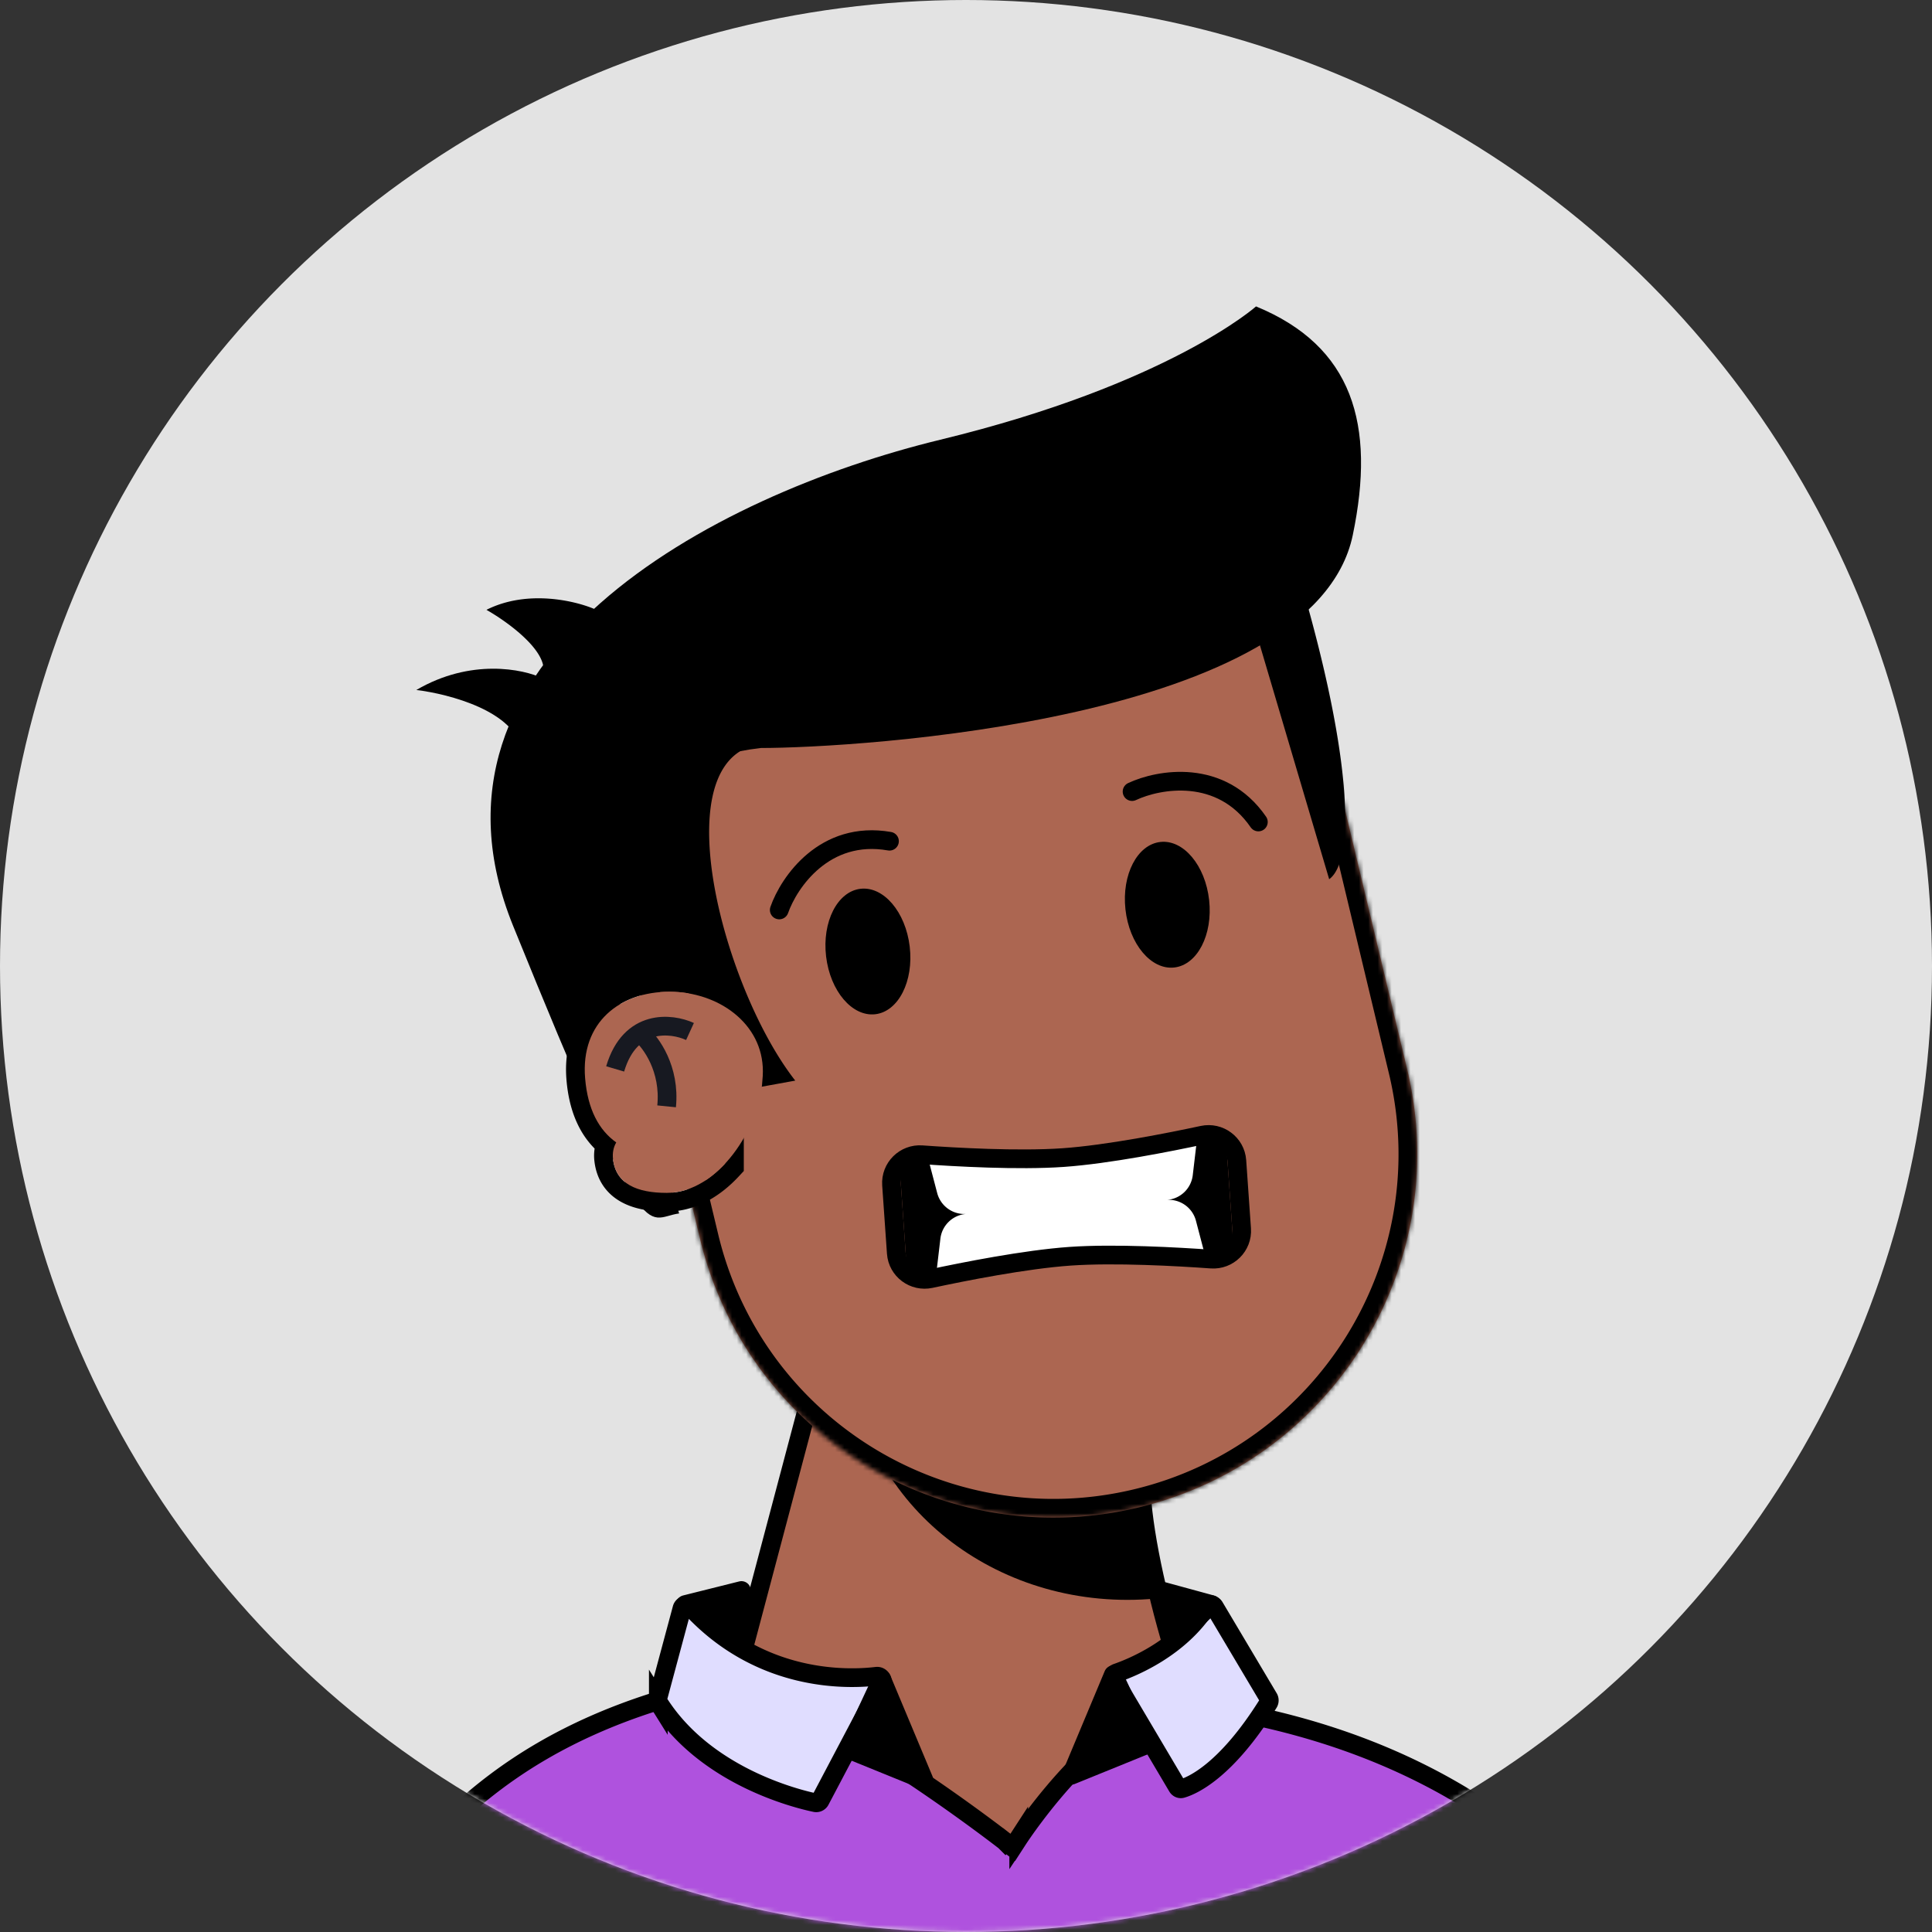 <svg width="413" height="413" fill="none" xmlns="http://www.w3.org/2000/svg"><rect width="100%" height="100%" fill="#333333" stroke="none"/><circle cx="206.5" cy="206.5" r="206.5" fill="#E3E3E3"/><mask id="a" style="mask-type:alpha" maskUnits="userSpaceOnUse" x="0" y="0" width="413" height="413"><circle cx="206.5" cy="206.5" r="206.5" fill="#FFEDEF"/></mask><g mask="url(#a)"><g clip-path="url(#b)"><path d="M271 397.5c-14.4-20-25.667-58.666-27-78L175.5 290 147 397.5h124Z" fill="#AC6651" stroke="#000" stroke-width="4"/><mask id="c" style="mask-type:alpha" maskUnits="userSpaceOnUse" x="147" y="290" width="124" height="118"><path d="M271 407.5c-14.4-20-25.667-68.666-27-88L175.5 290 147 407.5h124Z" fill="#AC6651"/></mask><g mask="url(#c)"><ellipse cx="241" cy="288" rx="59" ry="54" fill="#000" style="mix-blend-mode:multiply"/></g><mask id="d" fill="#fff"><path fill-rule="evenodd" clip-rule="evenodd" d="m300.887 228.917-.083-.347a21.858 21.858 0 0 0-.084-.347l-16.396-68.437a14.954 14.954 0 0 1-.049-.203l-.049-.204-.073-.303h-.001c-10.218-41.444-51.995-66.928-93.569-56.967-41.574 9.961-67.267 51.609-57.594 93.185h-.002l16.992 70.918.014-.003c10.602 40.904 52.07 65.941 93.337 56.053 41.268-9.887 66.887-50.997 57.802-92.265l.013-.003-.258-1.077Z"/></mask><path fill-rule="evenodd" clip-rule="evenodd" d="m300.887 228.917-.083-.347a21.858 21.858 0 0 0-.084-.347l-16.396-68.437a14.954 14.954 0 0 1-.049-.203l-.049-.204-.073-.303h-.001c-10.218-41.444-51.995-66.928-93.569-56.967-41.574 9.961-67.267 51.609-57.594 93.185h-.002l16.992 70.918.014-.003c10.602 40.904 52.07 65.941 93.337 56.053 41.268-9.887 66.887-50.997 57.802-92.265l.013-.003-.258-1.077Z" fill="#AC6651"/><path d="m300.887 228.917-3.894.915.002.009.002.008 3.89-.932Zm-.167-.694-3.889.932.002.009.002.009 3.885-.95Zm-16.396-68.437-3.893.922.003.01 3.89-.932Zm-.098-.407-3.89.932.003.011 3.887-.943Zm-.073-.303 3.89-.932-.931-3.888-3.889.93.93 3.89Zm-.001 0-3.884.958.951 3.856 3.863-.923-.93-3.891Zm-93.569-56.967-.932-3.89.932 3.89Zm-57.594 93.185.934 3.889 3.862-.928-.9-3.868-3.896.907Zm-.002 0-.934-3.889-3.887.933.931 3.888 3.89-.932Zm16.992 70.918-3.89.932.932 3.891 3.891-.934-.933-3.889Zm.014-.003 3.872-1.004-.986-3.803-3.82.917.934 3.89Zm93.337 56.053-.932-3.89.932 3.89Zm57.802-92.265-.931-3.89-3.819.914.844 3.836 3.906-.86Zm.013-.003.931 3.89 3.891-.932-.932-3.89-3.89.932Zm3.636-1.991-.087-.365-7.779 1.864.078.33 7.788-1.829Zm-.087-.365-.088-.364-7.771 1.899.08.329 7.779-1.864Zm-24.26-66.92 16.397 68.437 7.779-1.864-16.397-68.437-7.779 1.864Zm7.782-1.854-.051-.213-7.78 1.864.046.193 7.785-1.844Zm-.051-.213a21.977 21.977 0 0 0-.052-.214l-7.774 1.885.046.193 7.78-1.864Zm-7.902 1.357.073.303 7.78-1.864-.073-.303-7.78 1.864Zm4.819 2.959.002-.001-1.861-7.78h-.001l1.86 7.781Zm2.954-4.848c-10.744-43.579-54.671-70.374-98.385-59.9l1.864 7.78c39.434-9.448 79.061 14.724 88.753 54.035l7.768-1.915Zm-98.385-59.9c-43.714 10.473-70.728 54.265-60.558 97.981l7.792-1.813c-9.175-39.435 15.196-78.94 54.63-88.388l-1.864-7.78Zm-55.73 100.964h.002l-1.868-7.779-.002.001 1.868 7.778Zm19.948 66.097-16.992-70.918-7.78 1.864 16.992 70.918 7.78-1.864Zm-4.81-2.961-.014.003 1.867 7.779.014-.003-1.867-7.779Zm-2.938 4.893c11.148 43.011 54.749 69.336 98.141 58.94l-1.864-7.78c-39.143 9.379-78.477-14.369-88.533-53.167l-7.744 2.007Zm98.141 58.94c43.392-10.396 70.33-53.622 60.777-97.015l-7.813 1.72c8.617 39.143-15.684 78.137-54.828 87.515l1.864 7.78Zm55.951-100.048-.012.003 1.863 7.78.012-.003-1.863-7.78Zm-3.216 3.745.258 1.077 7.78-1.864-.258-1.077-7.78 1.864Z" fill="#000" mask="url(#d)"/></g><rect x="192.248" y="248.471" width="70" height="24" rx="4" transform="rotate(-4 192.248 248.471)" fill="#000"/><path fill-rule="evenodd" clip-rule="evenodd" d="m255.822 244.025-57.318 4.008 1.84 7.005a6 6 0 0 0 6.222 4.461 6 6 0 0 0-5.54 5.283l-.847 7.193 57.317-4.008-1.84-7.005a6 6 0 0 0-6.222-4.461 6 6 0 0 0 5.54-5.283l.848-7.193Z" fill="#fff"/><path d="m265.419 262.704-1.018-14.57c-.258-3.686-3.737-6.254-7.322-5.485-6.944 1.491-20.221 4.134-29.816 4.805-9.596.671-23.112-.099-30.196-.609-3.656-.263-6.744 2.765-6.486 6.451l1.019 14.57c.257 3.686 3.737 6.254 7.321 5.485 6.944-1.491 20.221-4.134 29.817-4.805 9.595-.671 23.111.099 30.195.609 3.656.263 6.744-2.765 6.486-6.451Z" stroke="#000" stroke-width="4"/><path d="m214.771 393.577 1.229-1.578-1.229 1.578 1.722 1.341 1.186-1.831v-.001l.002-.003.009-.014.041-.062.038-.059a77.085 77.085 0 0 1 .801-1.179c.588-.851 1.453-2.068 2.548-3.523 2.194-2.915 5.298-6.765 8.953-10.528 3.666-3.774 7.827-7.401 12.127-9.925 4.316-2.534 8.579-3.844 12.535-3.311 42.438 5.722 73.669 24.519 93.941 52.518h-273.3c16.3-29.342 39.484-48.018 77.071-56.588 1.601-.365 3.779-.254 6.502.379 2.695.627 5.768 1.728 9.081 3.184 6.627 2.913 14.024 7.161 20.976 11.561 6.941 4.393 13.386 8.906 18.1 12.323a367.545 367.545 0 0 1 5.605 4.144 224.821 224.821 0 0 1 1.93 1.472l.1.077.025.02.006.004.001.001Z" fill="#AF52DE" stroke="#000" stroke-width="4"/><path d="m140.613 363.085 5.166-19.232c.21-.779 1.217-.999 1.761-.404 14.863 16.265 33.62 15.627 39.845 14.881.845-.102 1.507.823 1.11 1.576l-13.157 24.953a.952.952 0 0 1-1.038.505c-3.948-.823-23.623-5.632-33.571-21.497a.99.99 0 0 1-.116-.782ZM271.195 362.981l-11.581-19.482c-.393-.662-1.362-.651-1.781-.005-5.737 8.836-15.631 12.906-19.091 14.108-.623.217-.908.956-.572 1.523l13.503 22.815c.201.341.582.525.962.417 2.135-.608 9.46-3.672 18.547-18.336.195-.315.202-.721.013-1.04Z" fill="#E0DDFF" stroke="#000" stroke-width="4"/><path d="m197.5 380.5-9-21.5-7 15 16 6.5ZM229 379.5l9-21.5 7 15-16 6.5ZM158.5 340l-12 3 10 6.5 2-9.5ZM248 340l11 3-7 6.5-4-9.5Z" fill="#000" stroke="#000" stroke-width="4" stroke-linejoin="round"/><path d="M289.178 114.396c-8.322 39.898-106.678 45.5-126.5 45.5-52.022 5.927-27.052 68.366-17.5 99.5-7.5 1-6.5 10-35.5-61.5C86.478 140.696 152.184 105.834 201 94c48.816-11.835 67.5-28.498 67.5-28.498 20.678 8.498 25.617 25.217 20.678 48.894Z" fill="#000"/><path d="m284.135 187.947-15.818-53.44 10.038-9.143c10.755 37.088 11.247 58.624 5.78 62.583ZM159 233c-5.6-27.2-19.666-22.333-29-21l-10-44 40.585-8.494A12.41 12.41 0 0 1 163 159l-2.415.506c-18.151 5.793-5.628 52.29 9.415 71.494l-11 2ZM103.99 130.363c8.845-4.454 19.292-1.876 23.409-.03l-11.771 14.88c3.036-4.856-6.494-11.923-11.638-14.85Z" fill="#000"/><path d="M89 147.5c11.6-6.8 22.833-4.5 27-2.5l-4.5 15.5c-1.2-8.4-15.5-12.167-22.5-13Z" fill="#000"/><path d="M157 215.249v-1.119l-.954-.585c-3.734-2.291-8.274-3.545-12.966-3.545-5.64 0-10.921 1.747-14.682 5.295-3.804 3.587-5.856 8.832-5.311 15.371.531 6.372 2.67 11.061 6.218 14.177a8.002 8.002 0 0 0-.243 3.21c.39 3.269 2.042 5.624 4.595 7.075 2.434 1.383 5.549 1.872 8.867 1.872 5.479 0 10.284-2.947 13.942-6.889l.534-.575v-34.287Z" stroke="#000" stroke-width="4"/><path fill-rule="evenodd" clip-rule="evenodd" d="M162.972 230.984c.071-.652.108-1.314.108-1.984 0-10.217-9.507-17-20-17s-19 6.5-18 18.5c.556 6.677 2.946 11.072 6.651 13.717-.589 1.024-.846 2.227-.683 3.6.629 5.281 5.138 7.183 11.476 7.183 11.105 0 19.892-14.047 20.448-24.016Z" fill="#AC6651"/><path d="M147.5 220.5c-4-1.833-12.8-2.8-16 8" stroke="#171921" stroke-width="4"/><path d="M137 221c2.167 1.833 6.3 7.5 5.5 15.5" stroke="#171921" stroke-width="4"/><ellipse cx="185.53" cy="203.403" rx="9" ry="13.5" transform="rotate(-6.776 185.53 203.403)" fill="#000"/><ellipse cx="249.53" cy="193.403" rx="9" ry="13.5" transform="rotate(-6.276 249.53 193.403)" fill="#000"/><path d="M242 169.214c5.667-2.666 19-5.1 27 6.5M166.579 194.521c2.071-5.911 9.682-17.125 23.563-14.699" stroke="#000" stroke-width="4" stroke-linecap="round"/></g><defs><clipPath id="b"><path fill="#fff" transform="translate(117 78)" d="M0 0h200v320H0z"/></clipPath></defs></svg>
